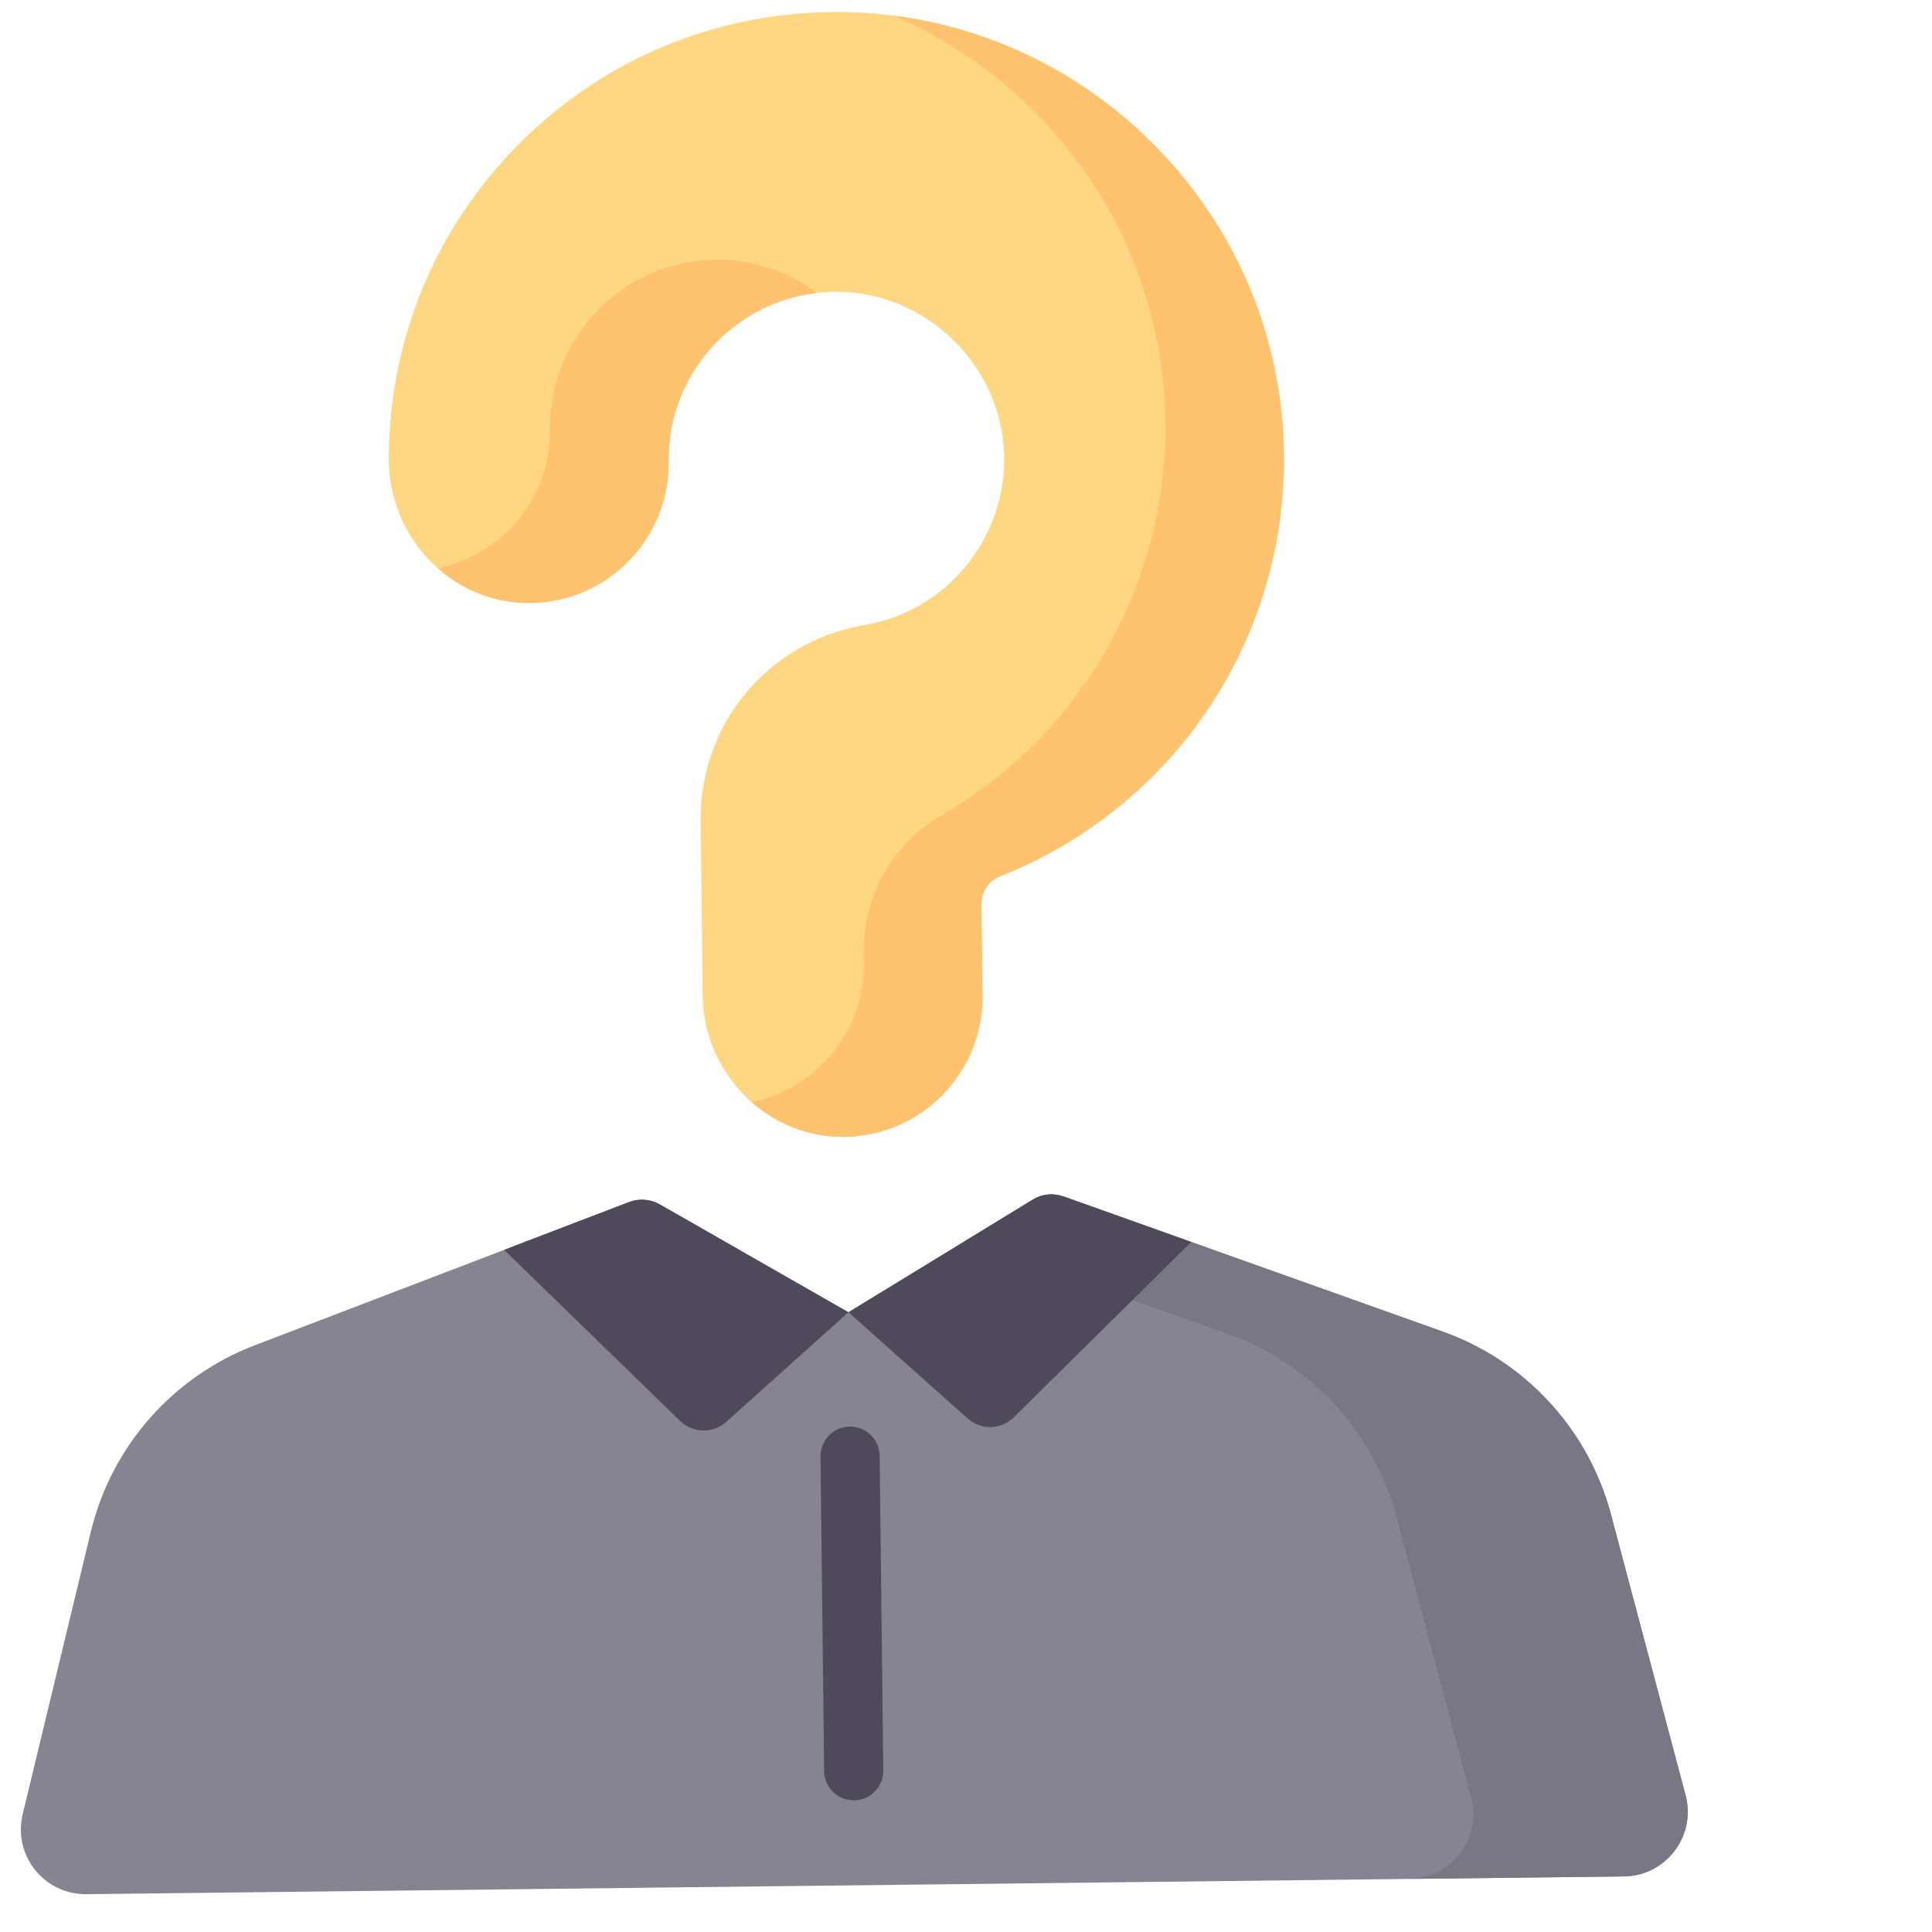 <svg width="33" height="33" viewBox="0 0 33 33" fill="none" xmlns="http://www.w3.org/2000/svg">
<g clip-path="url(#clip0_93_748)">
<path d="M27.735 32.051L1.474 32.354C0.754 32.362 0.219 31.69 0.387 30.99L1.551 26.165C1.724 25.447 2.069 24.781 2.557 24.226C3.045 23.671 3.66 23.243 4.35 22.979L10.747 20.532C10.832 20.5 10.923 20.487 11.013 20.494C11.103 20.501 11.191 20.528 11.269 20.573L14.492 22.415L17.64 20.491C17.718 20.443 17.805 20.413 17.896 20.404C17.987 20.395 18.079 20.406 18.165 20.436L24.644 22.745C25.34 22.993 25.965 23.407 26.465 23.951C26.966 24.494 27.326 25.152 27.516 25.866L28.791 30.663C28.975 31.359 28.456 32.043 27.735 32.051Z" fill="#868491"/>
<path d="M10.828 22.457L12.634 21.353L11.269 20.573C11.191 20.528 11.103 20.501 11.013 20.494C10.923 20.487 10.832 20.5 10.747 20.532L8.779 21.285L10.828 22.457ZM28.791 30.663L27.516 25.866C27.326 25.152 26.966 24.494 26.465 23.951C25.965 23.407 25.34 22.993 24.644 22.745L18.165 20.436C18.079 20.406 17.987 20.395 17.896 20.404C17.806 20.413 17.718 20.443 17.64 20.491L16.496 21.19L20.98 22.788C21.676 23.035 22.301 23.449 22.802 23.993C23.302 24.537 23.663 25.194 23.852 25.908L25.127 30.705C25.311 31.401 24.792 32.085 24.072 32.093L27.736 32.051C28.456 32.043 28.975 31.359 28.791 30.663L28.791 30.663Z" fill="#787784"/>
<path d="M10.747 20.532L8.611 21.349L11.618 24.272C11.723 24.373 11.862 24.431 12.007 24.434C12.153 24.437 12.294 24.385 12.403 24.288L14.492 22.414L11.269 20.572C11.191 20.527 11.103 20.5 11.013 20.494C10.922 20.487 10.832 20.5 10.747 20.532ZM18.165 20.436L20.347 21.214L17.315 24.21C17.211 24.312 17.072 24.372 16.926 24.375C16.78 24.379 16.638 24.327 16.529 24.23L14.492 22.414L17.64 20.491C17.718 20.443 17.805 20.414 17.896 20.404C17.987 20.395 18.079 20.406 18.165 20.436ZM14.588 30.752C14.522 30.752 14.456 30.74 14.394 30.715C14.333 30.691 14.277 30.654 14.229 30.608C14.182 30.561 14.144 30.506 14.118 30.445C14.092 30.384 14.078 30.319 14.077 30.252L14.015 24.869C14.016 24.737 14.069 24.61 14.162 24.516C14.255 24.422 14.382 24.368 14.514 24.367C14.647 24.365 14.775 24.416 14.87 24.508C14.966 24.599 15.021 24.725 15.025 24.858L15.087 30.241C15.088 30.307 15.075 30.373 15.051 30.434C15.026 30.496 14.99 30.552 14.943 30.599C14.897 30.647 14.842 30.685 14.781 30.711C14.72 30.737 14.654 30.751 14.588 30.752Z" fill="#4F495B"/>
<path d="M14.467 19.418C13.127 19.459 12.018 18.349 12.002 17.009L11.968 14.021C11.949 12.361 13.128 10.954 14.772 10.675C16.178 10.437 17.201 9.178 17.151 7.746C17.098 6.242 15.83 5.003 14.324 4.984C13.543 4.976 12.812 5.273 12.261 5.823C11.711 6.373 11.412 7.105 11.421 7.883C11.437 9.199 10.385 10.279 9.071 10.3C7.724 10.322 6.641 9.192 6.641 7.845C6.642 5.803 7.436 3.888 8.882 2.442C10.351 0.975 12.305 0.182 14.382 0.205C16.348 0.229 18.21 1.003 19.625 2.387C21.041 3.77 21.859 5.614 21.927 7.579C21.993 9.447 21.376 11.269 20.19 12.709C19.364 13.712 18.295 14.489 17.086 14.966C16.891 15.042 16.762 15.229 16.764 15.438L16.782 17.001C16.797 18.306 15.765 19.378 14.467 19.418L14.467 19.418Z" fill="#FFD782"/>
<path d="M11.421 7.883C11.412 7.105 11.711 6.373 12.261 5.823C12.724 5.36 13.316 5.077 13.958 5.004C13.489 4.654 12.913 4.443 12.298 4.435C11.517 4.427 10.786 4.724 10.235 5.274C9.685 5.824 9.386 6.556 9.395 7.334C9.409 8.502 8.582 9.483 7.476 9.704C7.902 10.082 8.459 10.31 9.071 10.3C10.385 10.279 11.437 9.199 11.421 7.883ZM21.927 7.579C21.858 5.614 21.041 3.77 19.625 2.387C18.42 1.209 16.89 0.472 15.249 0.265C16.112 0.634 16.909 1.163 17.599 1.838C19.015 3.221 19.832 5.065 19.901 7.03C19.967 8.898 19.35 10.72 18.164 12.16C17.582 12.866 16.878 13.463 16.086 13.921C15.677 14.158 15.337 14.5 15.103 14.912C14.869 15.323 14.749 15.789 14.754 16.263L14.756 16.452C14.77 17.621 13.942 18.602 12.837 18.823C13.273 19.207 13.845 19.437 14.467 19.418C15.765 19.378 16.797 18.305 16.782 17.001L16.764 15.438C16.762 15.229 16.891 15.042 17.086 14.966C18.295 14.489 19.363 13.713 20.19 12.709C21.376 11.269 21.993 9.447 21.927 7.579Z" fill="#FFC36F"/>
</g>
<defs>
<clipPath id="clip0_93_748">
<rect width="32" height="32" fill="white" transform="translate(0 0.369) rotate(-0.66)"/>
</clipPath>
</defs>
</svg>
